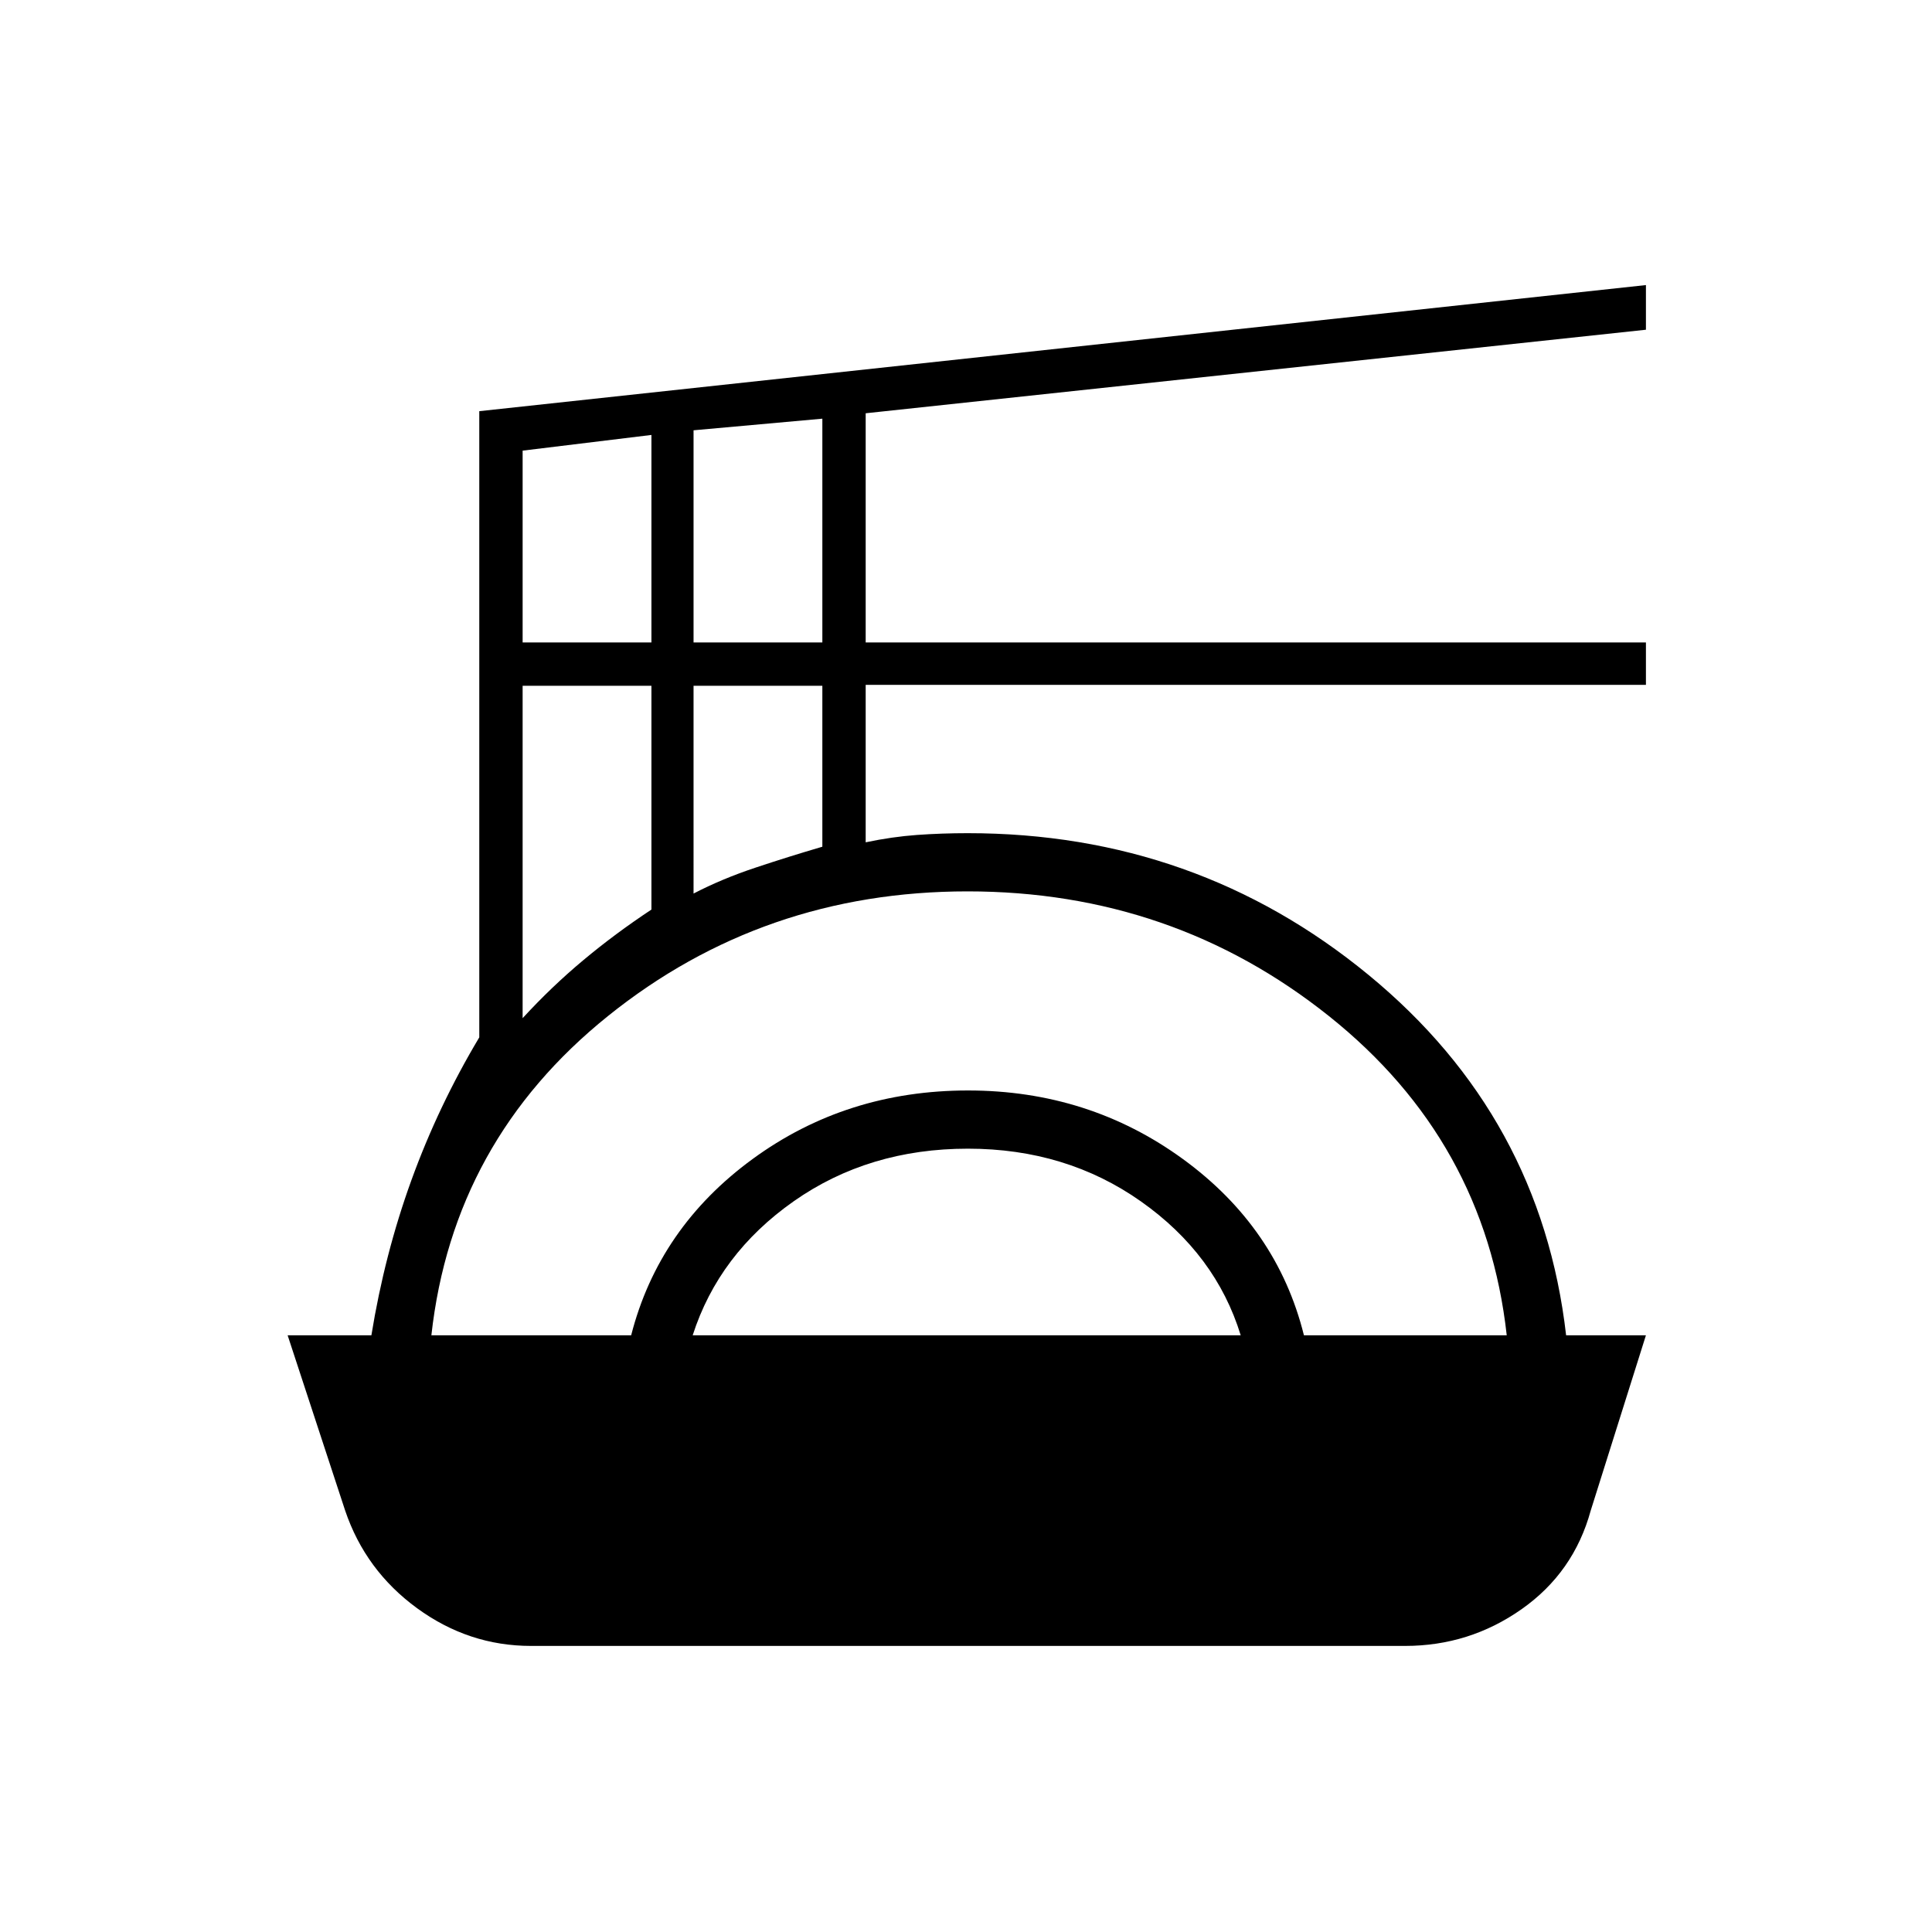<svg xmlns="http://www.w3.org/2000/svg" height="20" viewBox="0 -960 960 960" width="20"><path d="M263.85-142.15q-30.93 0-56.6-18.73-25.67-18.74-35.75-48.54l-28.58-87.08h41.62q6.52-40.17 19.87-77.04 13.36-36.88 33.74-71v-311.15l579.7-62.66v22.19l-387.7 41.51v113.88h387.7v21.06h-387.7v78.25q13.16-2.77 25.5-3.66 12.34-.88 25.23-.88 113.49 0 199.17 70.46 85.68 70.46 98.14 179.04h39.66l-27.43 87.08q-8.43 30.8-34.38 49.04-25.95 18.23-57.85 18.23H263.85Zm-49.5-154.35h99.27q13.69-53.46 60.3-87.56 46.6-34.09 107.09-34.09 59.99 0 106.8 34.09 46.81 34.1 60.11 87.56h100.77q-10.73-96.73-88.39-158.65-77.65-61.93-179.53-61.93-101.61 0-178.65 61.93-77.04 61.92-87.77 158.65Zm129.84 0H616.5q-12.38-40.28-49.54-66.5-37.15-26.23-86-26.23-49.34 0-86.56 26.13-37.21 26.14-50.21 66.6Zm-84.5-157.58q14.34-15.61 30.11-28.78 15.76-13.18 33.89-25.18v-111.19h-64v165.15ZM344.62-516q14.07-7.31 30.68-12.84 16.61-5.54 33.32-10.43v-79.96h-64V-516Zm-84.93-124.77h64v-103.11l-64 7.8v95.31Zm84.93 0h64v-111.19l-64 5.77v105.42Z"/></svg>